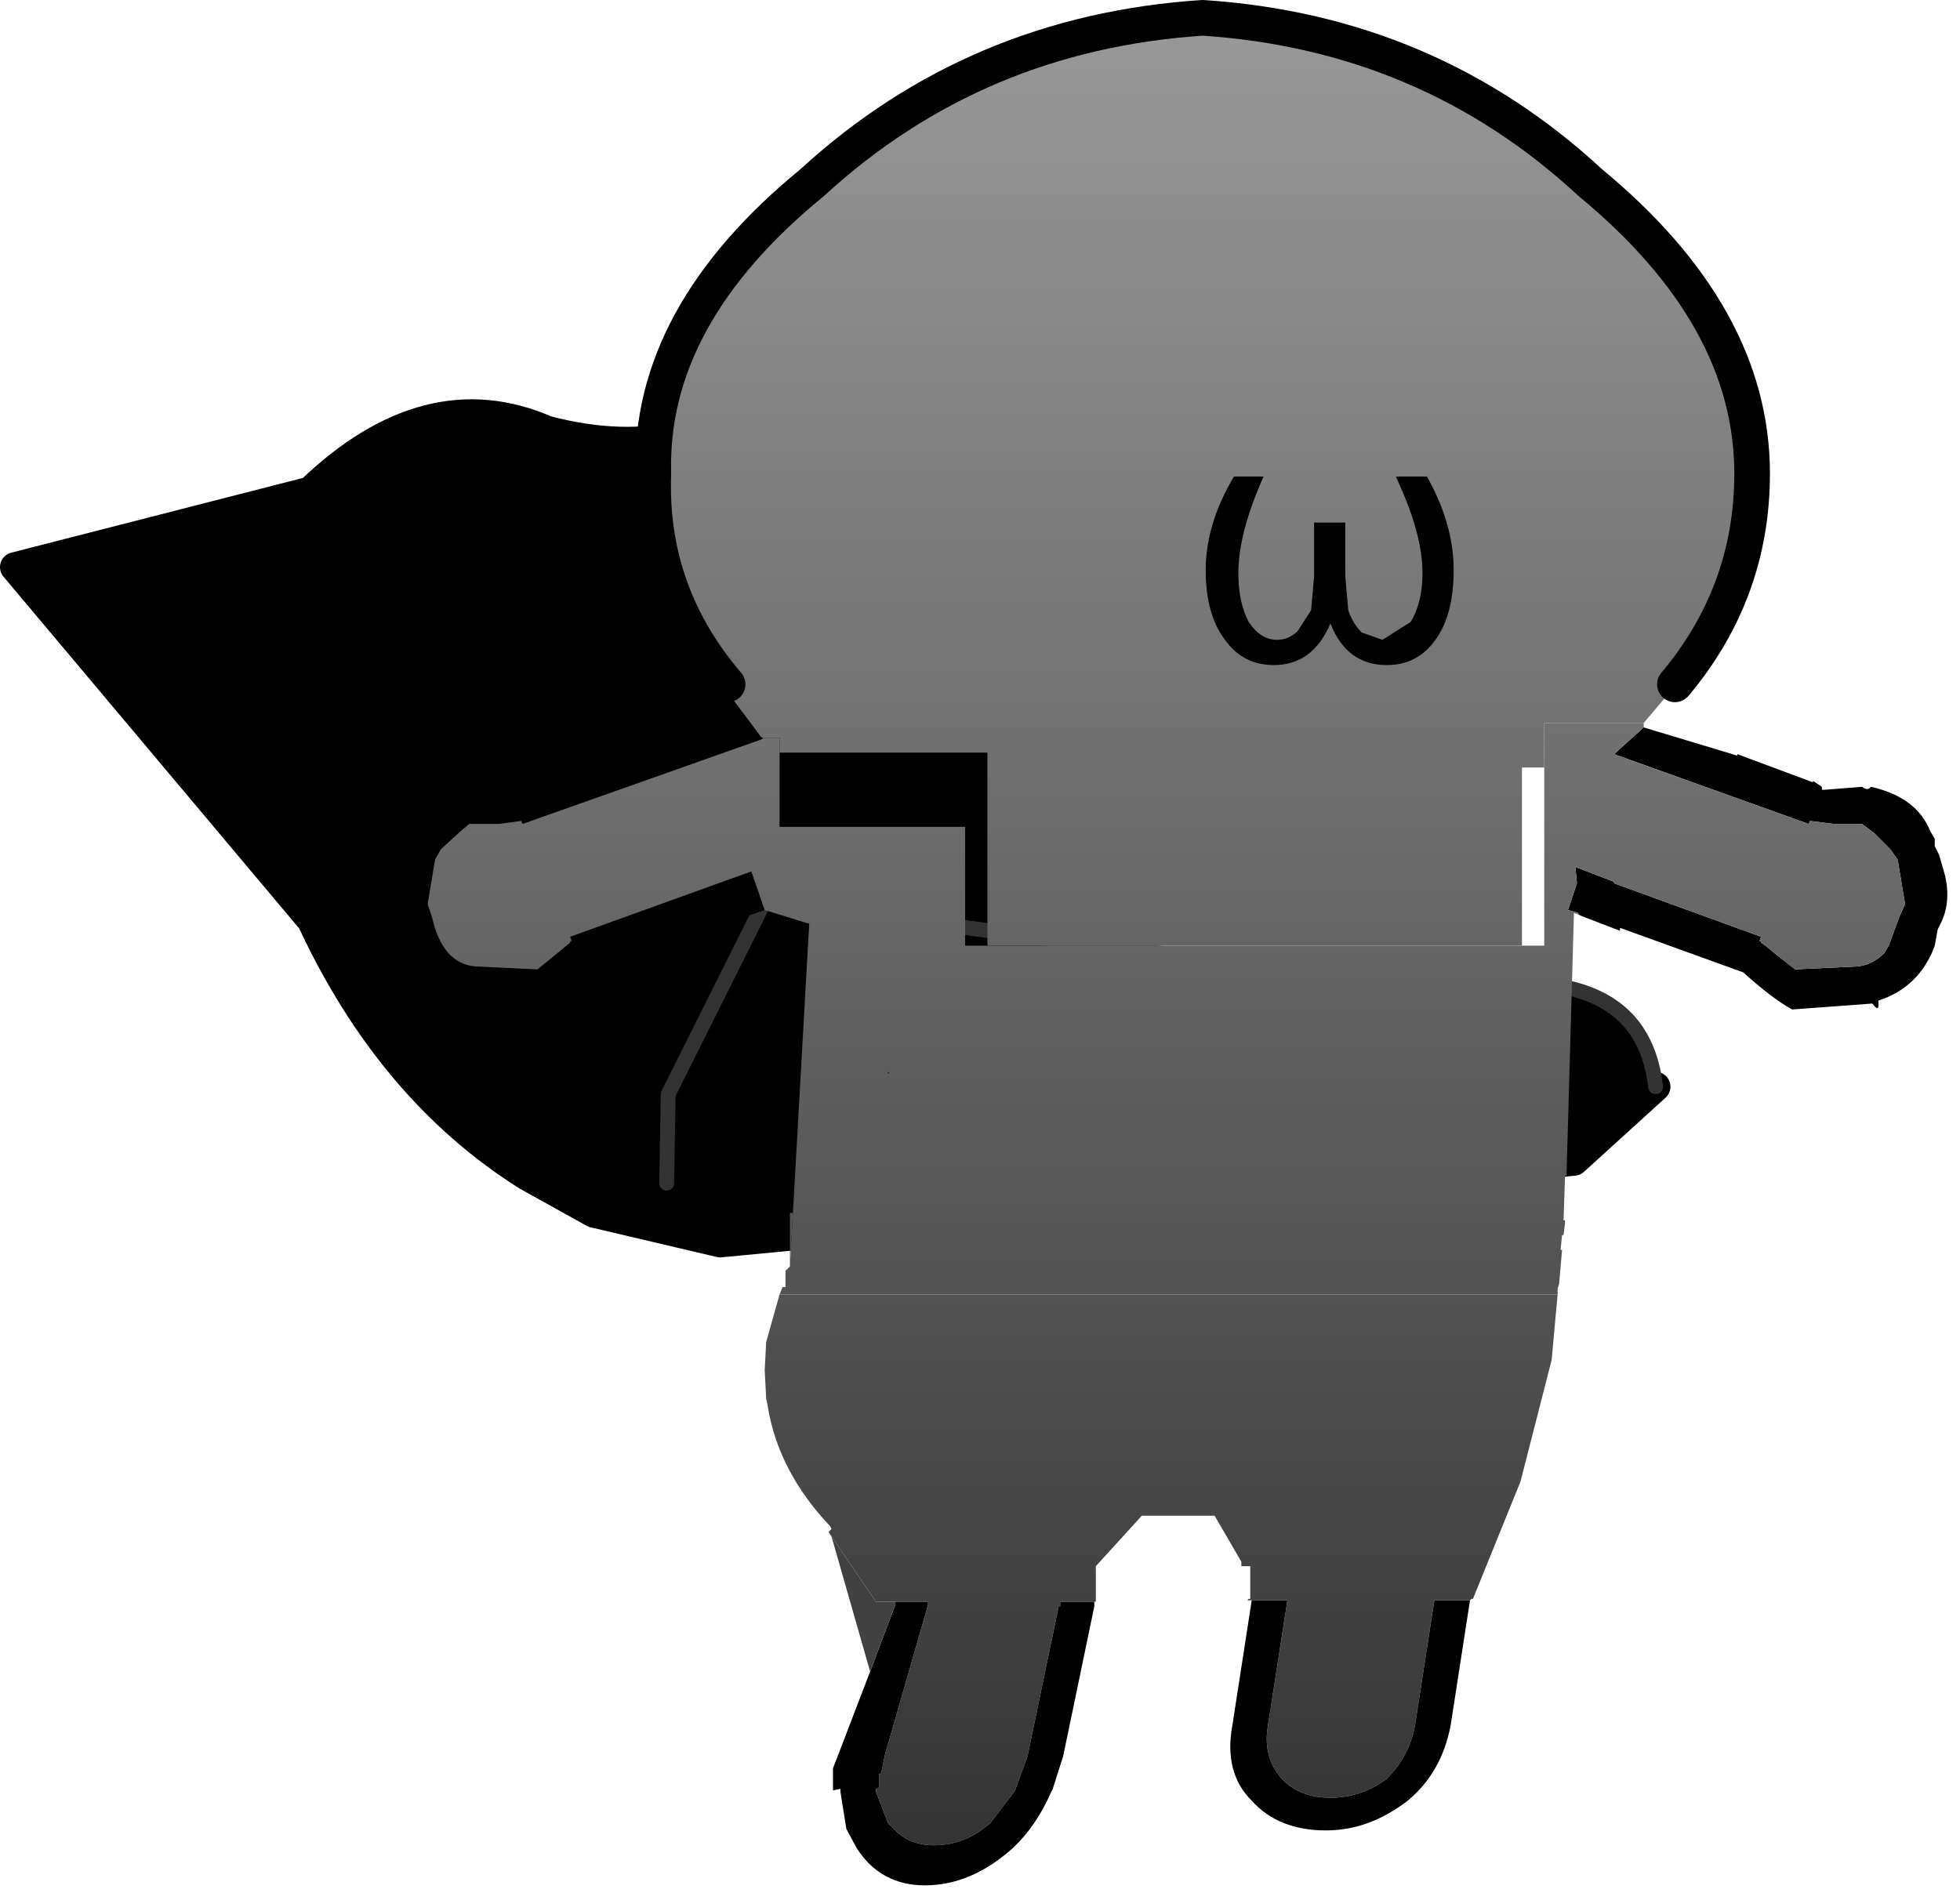 <?xml version="1.0" encoding="utf-8"?>
<svg version="1.1" id="Layer_1"
xmlns="http://www.w3.org/2000/svg"
xmlns:xlink="http://www.w3.org/1999/xlink"
xmlns:author="http://www.sothink.com"
width="66px" height="64px"
xml:space="preserve">
<g id="820" transform="matrix(1, 0, 0, 1, 40, 68.6)">
<path style="fill:#000000;fill-opacity:1" d="M-39.5,-49.5L-29.55 -52.05Q-25.6 -55.85 -21.6 -54.1Q-16.45 -52.75 -13.25 -56.25L-1.75 -36.6L8.75 -35.25Q15.25 -36.4 15.75 -32L13 -29.5L-15.75 -26.75L-20 -27.75L-22.25 -29Q-26.85 -31.9 -29.5 -37.6L-39.5 -49.5" />
<path style="fill:none;stroke-width:1;stroke-linecap:round;stroke-linejoin:round;stroke-miterlimit:3;stroke:#000000;stroke-opacity:1" d="M-17.55,-28.75L-20 -27.75L-15.75 -26.75L13 -29.5L15.75 -32M-1.75,-36.6L-13.25 -56.25Q-16.45 -52.75 -21.6 -54.1L-21 -52.25M-21.6,-54.1Q-25.6 -55.85 -29.55 -52.05L-28.75 -50.25M-29.55,-52.05L-39.5 -49.5L-29.5 -37.6L-26.5 -39.5M-29.5,-37.6Q-26.85 -31.9 -22.25 -29L-20 -27.75" />
<path style="fill:none;stroke-width:0.5;stroke-linecap:round;stroke-linejoin:round;stroke-miterlimit:3;stroke:#333333;stroke-opacity:1" d="M15.75,-32Q15.25 -36.4 8.75 -35.25L-1.75 -36.6L-14.25 -38.25L-17.5 -31.75L-17.55 -28.75" />
<linearGradient
id="LinearGradID_3025" gradientUnits="userSpaceOnUse" gradientTransform="matrix(0, 0.038, -0.038, 0, 0.55, -37.2)" spreadMethod ="pad" x1="-819.2" y1="0" x2="819.2" y2="0" >
<stop  offset="0" style="stop-color:#999999;stop-opacity:1" />
<stop  offset="1" style="stop-color:#333333;stop-opacity:1" />
</linearGradient>
<path style="fill:url(#LinearGradID_3025) " d="M-14.35,-43.75L-15.7 -45.55L-15.5 -45.55Q-18.15 -48.65 -18 -52.65Q-18.15 -57.95 -12.65 -62.45Q-7.15 -67.5 0.5 -68Q8.1 -67.5 13.55 -62.45Q19 -57.95 19 -52.65Q19 -48.65 16.4 -45.55L16.45 -45.55L15.35 -44.25L12 -44.25L12 -42.75L11.25 -42.75L11.25 -36.75L-6.75 -36.75L-6.75 -43.25L-13.75 -43.25L-13.75 -43.75L-14.3 -43.75L-14.35 -43.75M12.45,-25L12.25 -22.8L11.2 -18.7L9.6 -14.75L9.55 -14.75L9.5 -14.7L8.3 -14.7L7.65 -10.5Q7.45 -9.4 6.65 -8.65Q5.8 -8.05 4.8 -8.05Q3.8 -8.05 3.2 -8.65Q2.5 -9.4 2.7 -10.5L3.35 -14.7L2.15 -14.7L2 -14.7L2.05 -14.75L2.1 -14.75L2.1 -15.85L1.8 -15.85L1.8 -16L0.9 -17.55L-1.55 -17.55L-3.1 -15.85L-3.1 -14.65L-3.15 -14.65L-4.3 -14.65L-4.3 -14.5L-4.35 -14.5L-5.4 -9.45L-5.8 -8.35L-5.85 -8.25L-6.65 -7.2Q-7.5 -6.45 -8.55 -6.45Q-9.4 -6.45 -9.9 -7L-10.1 -7.2L-10.5 -8.25L-10.5 -8.35L-10.4 -8.4L-10.4 -8.85L-10.35 -8.85L-10.3 -9L-10.2 -9.5L-8.75 -14.55L-8.75 -14.65L-9.85 -14.65L-10.5 -14.65L-12 -16.85L-12.1 -17L-12 -17.1L-12.05 -17.2Q-13.8 -19.05 -14.15 -21.25L-14.2 -21.5L-14.25 -22.45L-14.2 -23.4L-13.75 -25L12.45 -25M-13.4,-26L-13.4 -27.75L-13.3 -27.75L-13.4 -26" />
<path style="fill:#000000;fill-opacity:1" d="M13.15,-37.85L12.8 -37.95L13.1 -38.85L13.05 -39.4L14.35 -38.9L14.35 -38.85L19.3 -37.05L19.25 -36.9L19.3 -36.9L19.3 -36.85L19.45 -36.75L19.75 -36.5L20.45 -35.95L22.55 -36.05Q23.05 -36.1 23.45 -36.5L23.6 -36.75L23.95 -37.7L24.15 -38.15L23.9 -39.65L23.65 -40L23.1 -40.55L22.7 -40.85L22.3 -40.85L21.75 -40.85L20.95 -40.95L20.9 -40.85L14.35 -43.2L15.35 -44.1L18.5 -43.15L18.5 -43.2L21.05 -42.25L21.05 -42.3L21.35 -42.1L21.35 -42L21.45 -42L22.7 -42.1Q22.9 -41.95 23 -42.1Q24.55 -41.75 25 -40.6L25.15 -40.35L25.15 -40.1L25.3 -39.8L25.5 -39.1Q25.7 -38.2 25.35 -37.5L25.25 -37.3L25.15 -36.75L25.05 -36.5Q24.5 -35.3 23.25 -34.9Q23.3 -34.45 23.05 -34.8L20.35 -34.6Q19.7 -34.95 18.7 -35.85L14.55 -37.35L14.55 -37.25L13.25 -37.75L13.15 -37.8L13.15 -37.85M3.35,-14.7L2.7 -10.5Q2.5 -9.4 3.2 -8.65Q3.8 -8.05 4.8 -8.05Q5.8 -8.05 6.65 -8.65Q7.45 -9.4 7.65 -10.5L8.3 -14.7L9.5 -14.7L8.85 -10.5Q8.55 -8.9 7.4 -7.95Q6.1 -6.95 4.65 -6.95Q3.05 -6.95 2.15 -7.95Q1.2 -8.9 1.5 -10.5L2.15 -14.7L3.35 -14.7M-9.85,-14.65L-8.75 -14.65L-8.75 -14.55L-10.2 -9.5L-10.3 -9L-10.35 -8.85L-10.4 -8.85L-10.4 -8.4L-10.5 -8.35L-10.5 -8.25L-10.1 -7.2L-9.9 -7Q-9.4 -6.45 -8.55 -6.45Q-7.5 -6.45 -6.65 -7.2L-5.85 -8.25L-5.8 -8.35L-5.4 -9.45L-4.35 -14.5L-4.3 -14.5L-4.3 -14.65L-3.15 -14.65L-3.15 -14.5L-4.2 -9.45L-4.55 -8.35L-4.6 -8.25Q-5.1 -7.1 -5.9 -6.35Q-7.3 -5.1 -8.85 -5.1Q-10.35 -5.1 -11.15 -6.35L-11.5 -7L-11.7 -8.25L-11.7 -8.35L-11.95 -8.3L-11.95 -9.05L-11.85 -9.3L-10.7 -12.3L-9.85 -14.55L-9.85 -14.65M-14.35,-43.7L-22.4 -40.85L-22.45 -40.95L-23.2 -40.85L-23.75 -40.85L-24.2 -40.85L-24.55 -40.55L-25.15 -40L-25.35 -39.65L-25.6 -38.15L-25.45 -37.7Q-25.1 -36.15 -24 -36.05L-21.9 -35.95L-20.8 -36.85L-20.8 -36.9L-20.75 -36.9L-20.8 -37.05L-14.7 -39.25L-14.25 -37.95L-20.2 -35.85L-21.8 -34.6Q-23.4 -34.15 -24.5 -34.8Q-24.8 -34.45 -24.7 -34.9Q-26.4 -35.4 -26.7 -37.3L-26.85 -37.5Q-27.2 -38.2 -27 -39.1L-26.75 -39.8L-26.6 -40.1L-26.6 -40.35L-26.5 -40.6Q-26.05 -41.75 -24.45 -42.1Q-24.4 -41.95 -24.15 -42.1L-22.95 -42L-22.8 -42L-22.85 -42.1L-22.55 -42.3L-22.5 -42.25L-19.95 -43.2L-19.95 -43.15L-18.3 -43.75L-14.35 -43.75L-14.3 -43.75L-14.35 -43.7" />
<linearGradient
id="LinearGradID_3026" gradientUnits="userSpaceOnUse" gradientTransform="matrix(0, 0.037, -0.038, 0, -0.7, -37.2)" spreadMethod ="pad" x1="-819.2" y1="0" x2="819.2" y2="0" >
<stop  offset="0" style="stop-color:#999999;stop-opacity:1" />
<stop  offset="1" style="stop-color:#333333;stop-opacity:1" />
</linearGradient>
<path style="fill:url(#LinearGradID_3026) " d="M-13.75,-25L-13.65 -25.25L-13.55 -25.25L-13.55 -25.8L-13.4 -25.95L-13.4 -26L-13.3 -27.75L-12.75 -37.5L-12.8 -37.5L-14.25 -37.95L-14.7 -39.25L-20.8 -37.05L-20.75 -36.9L-20.8 -36.9L-20.8 -36.85L-21.9 -35.95L-24 -36.05Q-25.1 -36.15 -25.45 -37.7L-25.6 -38.15L-25.35 -39.65L-25.15 -40L-24.55 -40.55L-24.2 -40.85L-23.75 -40.85L-23.2 -40.85L-22.45 -40.95L-22.4 -40.85L-14.35 -43.7L-14.3 -43.75L-13.75 -43.75L-13.75 -43.25L-13.75 -40.75L-7.5 -40.75L-7.5 -36.75L-6.75 -36.75L11.25 -36.75L12 -36.75L12 -42.75L12 -44.25L15.35 -44.25L15.35 -44.1L14.35 -43.2L20.9 -40.85L20.95 -40.95L21.75 -40.85L22.3 -40.85L22.7 -40.85L23.1 -40.55L23.65 -40L23.9 -39.65L24.15 -38.15L23.95 -37.7L23.6 -36.75L23.45 -36.5Q23.05 -36.1 22.55 -36.05L20.45 -35.95L19.75 -36.5L19.45 -36.75L19.3 -36.85L19.3 -36.9L19.25 -36.9L19.3 -37.05L14.35 -38.85L14.35 -38.9L13.05 -39.4L13.1 -38.85L12.8 -37.95L13.15 -37.85L13.15 -37.8L13 -37.85L12.75 -29L12.7 -29L12.65 -27.5L12.7 -27.5L12.7 -27.4L12.65 -27L12.6 -27L12.55 -26.5L12.6 -26.5L12.5 -25.35L12.45 -25.2L12.45 -25L-13.75 -25M-10.1,-32.45L-10.05 -32.45L-10.1 -32.5L-10.1 -32.45" />
<path style="fill:#414141;fill-opacity:1" d="M-10.5,-14.65L-9.85 -14.65L-9.85 -14.55L-10.7 -12.3L-12 -16.85L-10.5 -14.65" />
<path style="fill:none;stroke-width:1.2;stroke-linecap:round;stroke-linejoin:round;stroke-miterlimit:3;stroke:#000000;stroke-opacity:1" d="M-15.5,-45.55Q-18.15 -48.65 -18 -52.65Q-18.15 -57.95 -12.65 -62.45Q-7.15 -67.5 0.5 -68Q8.1 -67.5 13.55 -62.45Q19 -57.95 19 -52.65Q19 -48.65 16.4 -45.55" />
<path style="fill:#000000;fill-opacity:1" d="M2.55,-52.55Q1.7 -50.65 1.7 -49.3Q1.7 -48.3 2.05 -47.65Q2.45 -47.05 3 -47.05Q3.4 -47.05 3.7 -47.35L4.15 -48.05L4.25 -49.2L4.25 -51L5.3 -51L5.3 -49.2L5.4 -48.05Q5.55 -47.6 5.85 -47.3L6.55 -47.05L7.5 -47.65Q7.9 -48.3 7.9 -49.3Q7.9 -50.65 7 -52.55L8.05 -52.55Q8.95 -50.95 8.95 -49.4Q8.95 -47.85 8.3 -47Q7.7 -46.2 6.7 -46.2Q5.35 -46.2 4.8 -47.6Q4.2 -46.2 2.9 -46.2Q1.85 -46.2 1.25 -47.05Q0.6 -47.9 0.6 -49.4Q0.6 -50.95 1.55 -52.55L2.55 -52.55" />
</g>
</svg>
